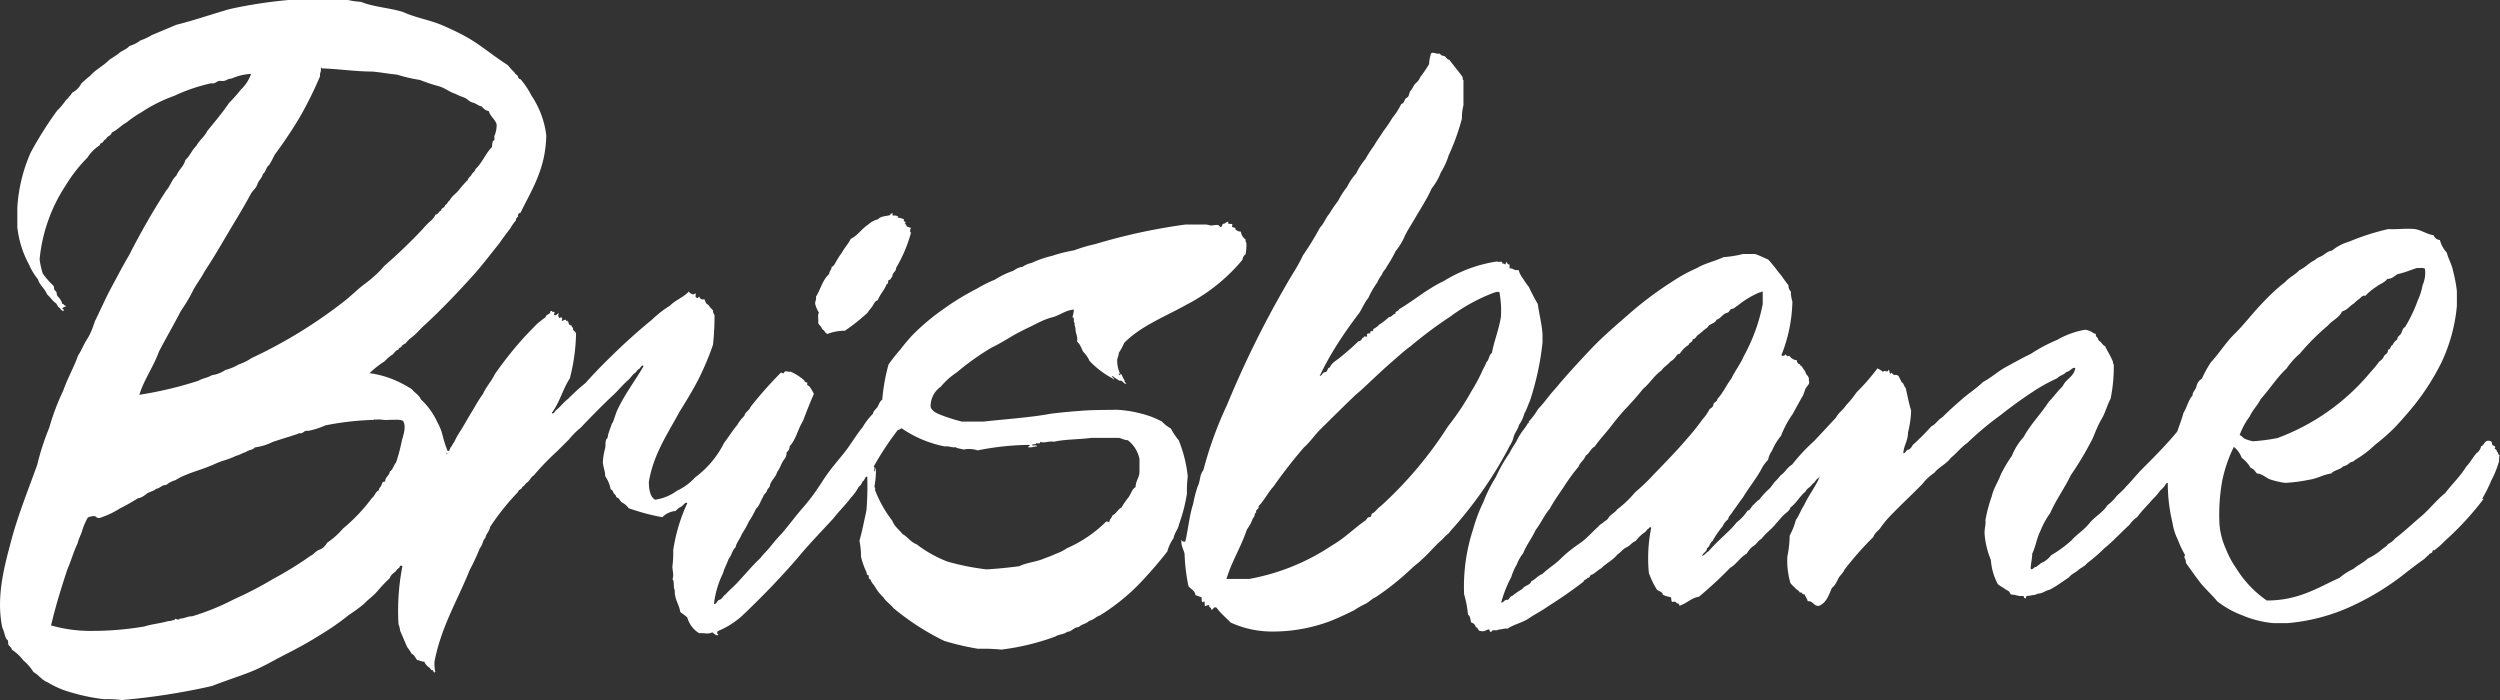 <svg xmlns="http://www.w3.org/2000/svg" viewBox="0 0 277.1 77.59"><rect x="0" y="0" width="277.1" height="77.59" fill="#333333" stroke="none"/><title>Brisbane</title><g id="026c6436-808f-4ed0-8ebc-5eb9e4977650" data-name="Layer 2"><g id="b48eb8f6-434a-4b47-9bec-cd4359adbd31" data-name="Layer 1"><path d="M124.15,41.42H124c0,.08.08.16.17.17s.1,0,0,0v-.17c.22.07.22.36.35.52-.13.05,0,.1,0,0,.16.13.07.51.35.52-.28.27-.39-.36-.78-.26a7.6,7.6,0,0,1-.78-.52c-.25,0,.13.14.09.26s-.06,0-.09,0A9.89,9.89,0,0,1,120.76,40a3.24,3.24,0,0,0-.69-1c-.22-.38-.34-.87-.69-1.13.11-.63-.17-.87-.17-1.39,0-.28-.15-.37-.09-.69-.22-.07.06-.64-.26-.61a3.75,3.75,0,0,0,.17-.87c-1,.09-1.55.65-2.43.87s-1.61.65-2.34,1-1.48.72-2.17,1.13-1.41.85-2.17,1.21a28.72,28.72,0,0,0-3.9,2.78,7.61,7.61,0,0,0-1.74,1.56,2.64,2.64,0,0,0-1.13,2.26c.24.6.91.77,1.47,1a20.35,20.35,0,0,0,2,.61H109c2.5-.28,5.11-.44,7.46-.87,1.2-.16,2.61-.27,3.64-.35,1.3-.08,2.46-.07,3.73-.09a13.3,13.3,0,0,1,2.69.43,9.93,9.93,0,0,1,2.26.87,4.33,4.33,0,0,0,1,.78,7.42,7.42,0,0,0,.87,1.3,14.7,14.7,0,0,1,1,4,13.18,13.18,0,0,0-.09,1.91,18,18,0,0,1-.87,3.38c-.11.61-.51.94-.61,1.56a4.44,4.44,0,0,0-.69,1.47A45.24,45.24,0,0,1,126,65a23.05,23.05,0,0,1-4.08,3.21c-.46.15-.71.51-1.21.61-.27.34-.86.35-1.13.69-.61,0-.72.5-1.3.52-.31.29-.94.27-1.3.52A26.41,26.41,0,0,1,111,72a21.46,21.46,0,0,0-2.6-.09,29.8,29.8,0,0,1-3.73-.87,27.75,27.75,0,0,1-5.64-3.64c-.34-.44-.84-.73-1.13-1.21a5.06,5.06,0,0,1-1-1.3,1.85,1.85,0,0,1-.43-.69c-.19,0-.19-.22-.17-.43-.23,0-.22-.18-.26-.35a8.56,8.56,0,0,1-.61-1.74,8,8,0,0,0-.17-1.74c.31-1.08.53-2.25.78-3.38a34.63,34.63,0,0,0,.09-3.73c-.33,0-.25.45-.52.52a1.25,1.25,0,0,1-.43.61,5.32,5.32,0,0,1-.87,1.21c-.59.8-1.31,1.47-1.91,2.26-1.34,1.46-2.73,2.88-4,4.42-1.94,2.25-4,4.37-6.16,6.42a9.28,9.28,0,0,1-2.6,1.65.23.23,0,0,0,0,.43c-.19.21-.53-.16-.69-.26-.47.24-.83.05-1.47.09a3,3,0,0,1-1.3-1.74c-.24-.22-.52-.41-.78-.61-.13-.89-.65-1.37-.61-2.43-.2-.29,0-1-.26-1.21.2-.42,0-.92,0-1.39a12.64,12.64,0,0,0,.09-1.82,19.11,19.11,0,0,1,1.56-5.21c-.17-.19-.46.23-.61.35a2.14,2.14,0,0,0-.69.52,2.3,2.3,0,0,0-1.47.69,24.61,24.61,0,0,1-3.73-1,2,2,0,0,0-.69-.61c-.29-.14-.32-.55-.69-.61,0-.22-.16-.3-.26-.43s-.12-.4-.35-.43a3.76,3.76,0,0,0-.61-1.47c0-.61-.23-1-.26-1.56a7.56,7.56,0,0,1,.26-1.56c.06-.3,0-.6.09-.87s.14-.15.17-.26.05-.33.09-.43c.11-.36.25-.75.35-1,0-.13.12-.21.17-.35.18-.45.32-1,.52-1.39.82-1.73,1.94-3.18,2.86-4.77-.13-.23-.36.15-.43.26a1.22,1.22,0,0,0-.43.43c-.37.21-.55.61-.87.87-.62.54-1.12,1.19-1.74,1.74C66.69,45,65.51,46.2,64.37,47.4a8.63,8.63,0,0,0-1.3,1.3L61.77,50a28,28,0,0,0-2.6,2.69c-.37.21-.48.68-.87.87a1.22,1.22,0,0,1-.43.43c0,.27-.41.23-.43.52a27,27,0,0,0-3.12,3.9c-.07.51-.44.72-.52,1.21-.31.27-.31.84-.61,1.13a22.48,22.48,0,0,1-1.13,2.43c-1.35,3.38-3.15,6.26-3.9,10.15a4,4,0,0,0,.09,1.13c-.18.18-.17,0-.26-.17-.22,0-.27-.13-.35-.26a1.43,1.43,0,0,1-.61-.69c-.36,0-.48-.15-.78-.17-.21-.22-.29-.58-.61-.69a7.11,7.11,0,0,0-.52-.78l-.78-1.82a2.2,2.2,0,0,0-.17-.69,25.79,25.79,0,0,1,.43-6.42c-.18-.19-.3,0-.35.17a.78.78,0,0,0-.35.35c-.26.24-.58.4-.69.78a17.27,17.27,0,0,0-1.39,1.47c-.44.52-1,.88-1.47,1.39a17.76,17.76,0,0,1-1.65,1.21,29.25,29.25,0,0,1-3.38,2.34c-1.19.75-2.45,1.43-3.73,2.08s-2.45,1.37-3.82,1.91-2.85,1-4.25,1.56a73.38,73.38,0,0,1-10,1.56,13.8,13.8,0,0,0-2-.09,21.66,21.66,0,0,1-4.42-1,10.57,10.57,0,0,1-1.82-.87c-.65-.25-1-.84-1.56-1.13a5.56,5.56,0,0,0-1.13-1.3A5.05,5.05,0,0,0,1.3,72c0-.24-.25-.34-.35-.52s0-.32-.09-.52c0,0-.14-.11-.17-.17-.2-.41-.23-.84-.43-1.21-.73-3.44.25-6.9,1-9.72s1.88-5.58,2.86-8.33A28.89,28.89,0,0,1,5.46,47.4,26,26,0,0,1,7,43.32c.48-1.37,1.16-2.54,1.65-3.9.37-.56.62-1.23,1-1.82s.64-1.27.87-2c.62-1.24,1.17-2.53,1.82-3.73s1.3-2.46,2-3.64a78.73,78.73,0,0,1,4.08-7.11c.45-.48.62-1.23,1.13-1.65.26-.67.81-1,1-1.74.5-.43.73-1.12,1.21-1.56.33-.63.9-1,1.21-1.65.82-1,1.66-2,2.43-3.12a17,17,0,0,0,1.3-1.47,4.37,4.37,0,0,0,1.13-1.74,6,6,0,0,0-2.17.52c-.48,0-.59.33-1.13.26s-.57.36-1.13.26a19.62,19.62,0,0,0-4.08,1.39,16.78,16.78,0,0,0-3.64,1.82,12,12,0,0,0-1.65,1.13c-.6.32-1,.82-1.65,1.13-.06.37-.51.36-.61.69a.78.78,0,0,0-.35.35c-.1.13-.36.1-.35.35a4.69,4.69,0,0,0-1.39,1.39,16.64,16.64,0,0,0-2.43,3.12,17.92,17.92,0,0,0-2.86,8.16,9.47,9.47,0,0,0,.35,1.56,9.1,9.1,0,0,0,1.13,1.3c.24.21,0,.38.26.61s.07.35.26.61a1.76,1.76,0,0,1,.43.61c.09.08,0,.32.26.26-.08.18.44.17.17.26s-.5.27-.17.35c0,.14-.12.23-.17.09a.44.44,0,0,1-.26-.26c-.23-.09-.29-.35-.43-.52-.4-.27-.64-.69-1-1-.25-.64-.82-1-1-1.65a7.24,7.24,0,0,1-1-1.65,11.2,11.2,0,0,1-1.3-4.16V23a17.77,17.77,0,0,1,1.47-6.07,41.21,41.21,0,0,1,2.95-4.68c.32-.29.58-.63.87-1,.09-.23.34-.29.43-.52A1.62,1.62,0,0,0,8,10.27a2.22,2.22,0,0,0,1-1,12.79,12.79,0,0,1,1-.87c.58-.69,1.46-1.09,2.08-1.74.37-.27.79-.49,1.13-.78s.85-.42,1.13-.78a3.72,3.72,0,0,0,1.21-.61,7.25,7.25,0,0,0,1.3-.61l2.69-1.13c2-.5,3.92-1.17,5.9-1.74A51.78,51.78,0,0,1,32,0c2.52,0,4,0,6.59,0A7.3,7.3,0,0,0,40,.2c1.36.57,3.21.67,4.68,1.13,1.32.62,3,.89,4.34,1.47s2.66,1.21,3.82,2S55.1,6.47,56.3,7.23A6.17,6.17,0,0,0,57,8a.78.78,0,0,0,.35.35c.08.18.11.41.35.43a9.37,9.37,0,0,1,1.21,1.82A10.06,10.06,0,0,1,60.55,15c-.07,3.75-1.6,6-2.86,8.59a.31.31,0,0,0-.26.43c-.17.06-.23.23-.26.43a5,5,0,0,0-.61.87c-.42.54-.83,1.08-1.21,1.65-.87,1.07-1.7,2.17-2.6,3.21-1.79,2-3.68,4-5.64,5.81-.52.44-.93,1-1.47,1.39a3.44,3.44,0,0,0-.69.69c-.18.05-.28.18-.43.26,0,.25-.37.15-.35.43-.4.07-.46.47-.78.61a6.21,6.21,0,0,0-.78.69,10.56,10.56,0,0,0-1.65,1.3,11,11,0,0,1,3.3,1,13,13,0,0,1,1.39.78c.31.41.81.63,1,1.13a7.72,7.72,0,0,1,1.82,2.52,5.71,5.71,0,0,1,.61,1.56A11.63,11.63,0,0,0,49.62,50c.28,0,.21-.31.35-.43s.19-.39.35-.52a8.63,8.63,0,0,1,.61-1.13c.46-.7.86-1.45,1.3-2.17s.82-1.44,1.3-2.08c.35-.81.93-1.38,1.3-2.17a41.52,41.52,0,0,1,3-3.82c.53-.6,1.1-1.16,1.65-1.74.32-.26.62-.53,1-.78,0-.25.3-.28.43-.43.14,0,0-.24.17-.26s.14.21.17.09c.41,0,.13.08.17.35.35.12.27-.19.52-.17a.39.39,0,0,0,.09.52c.13-.12.34-.13.26.17s.23,0,.35,0,.26.41.26.09c.16.15.06.57.43.52,0,.27.27.2.17.52.14.12.3.22.35.43a21.32,21.32,0,0,1-.69,4.95c-.77,1.16-1.15,2.73-2,3.82.13.23.36-.15.43-.26.51-.38.87-.92,1.39-1.3a21,21,0,0,1,1.91-1.74C66,41.21,67.21,40,68.45,38.81s2.5-2.3,3.82-3.38a11.66,11.66,0,0,1,2-1.56c.6-.62,1.51-.92,2.08-1.56.08.21.62.49.69.17.2.18-.1.37.17.52s.22-.34.35,0c.08.15.24.22.52.17.1.25.16.53.43.61a2.75,2.75,0,0,0,.52.61.71.71,0,0,0,.17.52,30.74,30.74,0,0,1-.17,3.3,30.6,30.6,0,0,1-1.65,3.9c-.64,1.24-1.36,2.4-2.08,3.56-1.33,2.48-2.85,4.64-3.38,7.72,0,.85.13,1.67.69,2a5.39,5.39,0,0,0,2.43-1,6.14,6.14,0,0,0,2-1.47,10.65,10.65,0,0,0,3.21-3.82c.5-.65.94-1.37,1.47-2a4.44,4.44,0,0,1,.78-1c.11-.47.56-.59.69-1a44.61,44.61,0,0,1,3.3-3.73c.1-.21.33.18.43-.09s.49,0,.69-.09a5.47,5.47,0,0,1,1.56,1c0,.18.23.17.35.26-.16.15,0,.27.17.35a4.33,4.33,0,0,1,.52.87c-.45,1-.83,2-1.21,3-.56.86-.77,2.07-1.47,2.78a.84.84,0,0,1-.35.69,1.12,1.12,0,0,1-.26.78c-.32.4-.46,1-.78,1.39-.15.57-.59.86-.78,1.39,0,.34-.28.42-.35.69s-.37.38-.43.69c-.28.42-.4,1-.78,1.3A9.66,9.66,0,0,1,83,57.81a9.73,9.73,0,0,1-.78,1.39c-.18.54-.57.87-.69,1.47-.38.32-.45.93-.78,1.3-.18.55-.46,1-.61,1.56a10.46,10.46,0,0,0-1,3.38c.21.2.35-.39.61-.43s.41-.46.69-.61c.4-.47.89-.85,1.3-1.3.84-.9,1.62-1.85,2.52-2.69.37-.49.83-.9,1.21-1.39s.79-.95,1.21-1.39c.8-.93,1.53-1.94,2.34-2.86s1.51-1.91,2.17-2.95,1.48-2,2.26-2.95,1.4-2.07,2.17-3a7.21,7.21,0,0,1,1.13-1.47c.07-.37.36-.51.52-.78s.24-.62.52-.78a21.41,21.41,0,0,1,.69-3.9,18.1,18.1,0,0,1,1.3-1.65,20.79,20.79,0,0,1,1.39-1.65,24.61,24.61,0,0,1,3.3-2.78A28.45,28.45,0,0,1,108.27,32a14.56,14.56,0,0,1,2-1,9.58,9.58,0,0,1,2.08-1,2.07,2.07,0,0,1,1-.43,2.74,2.74,0,0,1,1-.43,11.44,11.44,0,0,1,2.26-.78,16.54,16.54,0,0,1,2.43-.61,17.2,17.2,0,0,1,2.34-.69,64.76,64.76,0,0,1,10-2.17h2.26c.34,0,.42.15.78.09s.75-.11.78.17c.33.07.19-.33.43-.35s.37-.33.52-.17c-.13.39.57,0,.43.35s.41.11.35.43a.8.8,0,0,0,.61.26,1.2,1.2,0,0,0,.52.87c0,.13,0,.32.09.35a6,6,0,0,1-.09,1.3.83.83,0,0,0-.35.61,19.93,19.93,0,0,1-6.16,4.95c-2.39,1.34-5.09,2.37-6.94,4.25a7.19,7.19,0,0,1-.61,1.13c0,.36-.15.48-.17.78A3.45,3.45,0,0,0,124.15,41.42ZM22,42.2c.42-.27,1.06-.33,1.47-.61A3.63,3.63,0,0,0,25,41a5.47,5.47,0,0,0,1.47-.61,5.44,5.44,0,0,0,1.39-.69,53.26,53.26,0,0,0,10.32-6.33c.78-.61,1.46-1.32,2.26-1.91s1.53-1.24,2.17-2a57.36,57.36,0,0,0,4.25-4.08,7.06,7.06,0,0,1,1-1,2.52,2.52,0,0,0,.43-.61c.32,0,.32-.37.61-.43,0-.34.42-.27.43-.61.27-.08.28-.41.52-.52.22-.47.67-.72,1-1.13a11.5,11.5,0,0,1,1-1.13c.07-.28.32-.38.43-.61s.37-.32.43-.61c.74-.67,1.11-1.73,1.82-2.43a2.66,2.66,0,0,1,.09-.61c0-.11.14-.08.17-.17s0-.3,0-.43a3.07,3.07,0,0,0,.26-1.3c-.18-.6-.7-.86-.87-1.47a1.27,1.27,0,0,1-.78-.52c-.4-.07-.6-.33-1-.43s-.55-.38-.87-.52-.69-.24-1-.43c-.71-.22-1.19-.66-1.91-.87a18.46,18.46,0,0,1-2.08-.69A17,17,0,0,1,44,8.27C43,8.18,42.16,8,41.21,7.93c-1.78,0-3.8-.3-5.55-.35,0-.05,0-.1-.09-.09v.26c0,.28-.15.37-.09.69A42.44,42.44,0,0,1,33.22,13a49.39,49.39,0,0,1-2.78,4.16q-.28.59-.61,1.13c-.34.23-.37.79-.69,1-.11.47-.47.69-.61,1.13s-.48.68-.69,1C27,23,26.1,24.43,25.24,25.89s-1.69,2.88-2.6,4.25c-.39.77-.92,1.4-1.3,2.17s-.83,1.49-1.3,2.17c-.78,1.53-1.65,3-2.43,4.51C17,40.68,16,42,15.44,43.76A42.59,42.59,0,0,0,22,42.2Zm21.08,4.34c-.61.07-1-.14-1.47,0,0-.15-.11,0-.26,0a32.11,32.11,0,0,0-5.29.61,8.57,8.57,0,0,1-1.91.61c-.5-.1-.47.34-1,.26-.29.14-.64.23-1,.35-.64.2-1.28.4-1.91.61a6.2,6.2,0,0,1-2,.61c-.19.3-.72.27-1,.52-.41.11-.7.34-1.13.43-.67.37-1.55.53-2.26.87-1.42.67-3.12,1-4.42,1.82a2.58,2.58,0,0,0-1,.52c-.53,0-.67.37-1.13.43-.26.26-.72.32-1,.52s-.57.47-1,.52a22.36,22.36,0,0,1-2,1.13,9.59,9.59,0,0,1-2.08,1,.5.5,0,0,1-.61-.09c-.17-.13-.63,0-.87.09a7.4,7.4,0,0,0-.61,1.39c-.13.53-.41.92-.52,1.47-.44.89-.72,1.94-1.13,2.86-.66,2-1.31,4.07-1.82,6.25a15.91,15.91,0,0,0,4.6.61A34.88,34.88,0,0,0,16,69.44c.83-.27,1.84-.35,2.69-.61.32.06.37-.15.69-.09-.11-.39.44.15.52-.17.55,0,.84-.26,1.39-.26a26.17,26.17,0,0,0,4.69-1.91,40.24,40.24,0,0,0,4.34-2.26,38,38,0,0,0,4.08-2.52c.38-.17.57-.53,1-.69s.66-.44.87-.78a8.47,8.47,0,0,0,1.74-1.56,19.31,19.31,0,0,0,3.21-3.38c.32-.23.39-.71.78-.87,0-.26.18-.34.26-.52s.09-.48.43-.43c0-.55.46-.64.52-1.13.35-.2.41-.69.69-1a19.8,19.8,0,0,0,.61-2.26c.14-.69.58-1.64.17-2.34C44.31,46.44,43.64,46.56,43.12,46.53ZM114,49.31a30.6,30.6,0,0,0-5.64.61,3,3,0,0,0-1.56-.09c-.27-.1-.65-.1-.87-.26-.49.06-.72-.15-1.21-.09a12.63,12.63,0,0,1-4.77-2c-.17,0-.22.19-.43.17a34.44,34.44,0,0,0-2.69,4.08c.25,0-.07.53.17.52,0-.13,0-.32.09-.35A10.18,10.18,0,0,1,96.91,54c.13,0,.08.21.09.35a13.46,13.46,0,0,0,1.91,3.38c.23.64.78,1,1.13,1.47.59.31.9.89,1.56,1.13A13.67,13.67,0,0,0,105,62.24a27.26,27.26,0,0,0,4.34.87c1.26-.07,2.46-.2,3.64-.35.8-.41,1.94-.48,2.78-.87a12.94,12.94,0,0,0,1.3-.52,5.24,5.24,0,0,0,1.21-.61,14.31,14.31,0,0,0,4.34-2.95.49.49,0,0,1,.35.09c0-.38.28-.48.35-.78.43-.18.56-.65,1-.87a8,8,0,0,1,.78-1.13c.27-.37.37-.9.78-1.13,0-.66.39-1,.43-1.65V50.87A3.5,3.5,0,0,0,125,48.79c-.4,0-.66-.21-1-.26H121c-1.38.19-3,.15-4.16.43-.62-.1-1.11.2-1.56,0,.09.29-.27.14-.43.17,0,.2-.48,0-.43.26.15,0,.51-.1.52.09-.36,0-.54.15-1,.09C114,49.44,114.36,49.3,114,49.31Zm-64.38,1a.09.09,0,0,0-.17,0C49.47,50.37,49.55,50.32,49.62,50.26Z" style="fill:#fff;fill-rule:evenodd"/><path d="M146.27,41.68c.29-.06.29-.4.61-.43s.2-.49.52-.52c.19-.48.62-.71,1-1,.75-.61,1.49-1.23,2.17-1.91.4,0,.31-.39.61-.43-.06-.24.41.06.35-.17s.07-.28.26-.26,0-.32.26-.26.06-.29.26-.26c.16-.15.4-.23.52-.43a7.8,7.8,0,0,0,1.13-.87c.33,0,.38-.31.69-.35,0-.35.37-.27.43-.52,1.69-1,3.12-2.26,4.95-3.12a15.64,15.64,0,0,1,5.9-2.17c.33.15.57-.15.61.26.2-.12.33.22.35,0s.15-.22.17-.09.12.17.26.17v.43c.43-.05.46.29,1,.17a2.82,2.82,0,0,0,.52,1,6.92,6.92,0,0,0,.61.87c.3.65.63,1.27,1,1.91.15,1.12.43,2.12.52,3.3v1a31,31,0,0,1-1.39,6.42c-.21.46-.37,1-.61,1.39a4.16,4.16,0,0,1-.61,1.3c-.13.53-.48.85-.61,1.39s-.41.86-.61,1.3a45.25,45.25,0,0,1-6.42,9.11c-.12.23-.35.34-.52.52s-.37.4-.61.61c-.55.48-1.2,1.26-1.82,1.82-.25.23-.48.46-.78.69s-.51.45-.78.69a29,29,0,0,1-3.73,2.95c-.46.2-.76.57-1.21.78s-.84.44-1.21.69c-.88.42-1.75.85-2.69,1.21A18.07,18.07,0,0,1,141,70a11.06,11.06,0,0,1-4.6-1c-.52-.55-1.1-1-1.56-1.65-.44-.17-.37.4-.61.17.06-.27-.3-.11-.17-.43-.27-.06-.32.09-.52.09,0-.18,0-.75-.17-.43-.22,0-.17-.29-.17-.52a6.07,6.07,0,0,0-.69-.26c-.07-.54-.54-.67-.78-1a20.54,20.54,0,0,1-.43-3.56c-.1-.54-.41-.86-.35-1.56.1.1.16.25.43.17.32-1.35.45-2.9.87-4.16a13.13,13.13,0,0,1,.52-2c.3-.59.17-1.2.61-1.74A41.82,41.82,0,0,1,136,44.89a110.3,110.3,0,0,1,6.59-13.36c.6-1.08,1.3-2.06,1.82-3.21a32.77,32.77,0,0,0,1.91-3.12c.43-.41.62-1.06,1-1.47a15.4,15.4,0,0,1,1-1.47,9.44,9.44,0,0,1,1-1.56,5.81,5.81,0,0,1,1-1.47,6.53,6.53,0,0,1,1-1.56,15.06,15.06,0,0,1,1-1.56c.3-.54.67-1,1-1.56a12.79,12.79,0,0,0,1-1.47,7.88,7.88,0,0,0,1-1.56c.37-.06.31-.55.61-.69s.23-.58.43-.78.3-.57.52-.78.42-.39.52-.69a15.88,15.88,0,0,0,1-1.47,3.91,3.91,0,0,1,.17-1,.24.24,0,0,1,.17-.26c.35,0,.48.15.87.09.06.17.23.23.43.26s.3.39.61.43c.48.65,1,1.25,1.47,1.91,0,.14,0,.33.09.35,0,1.13,0,1.59,0,2.78a5.58,5.58,0,0,0-.17,1.47,24.19,24.19,0,0,1-1.47,4.08,8.37,8.37,0,0,1-.87,1.91,6.68,6.68,0,0,1-1,1.74c-.58,1.27-1.32,2.38-2,3.56-.34.58-.71,1.14-1,1.74a6.61,6.61,0,0,1-1,1.65,14.5,14.5,0,0,1-1,1.74c-.13.33-.42.5-.52.87a3.89,3.89,0,0,0-.52.87,9.91,9.91,0,0,0-1,1.74c-.42.48-.66,1.13-1,1.65C148.9,37,147.46,39.19,146.27,41.68Zm19.43-9.28a19.84,19.84,0,0,0-4.95,2.69,46.65,46.65,0,0,0-4.42,3.3c-.74.53-1.39,1.15-2.08,1.74s-1.34,1.21-2,1.82-1.3,1.25-2,1.82c-1.32,1.26-2.6,2.54-3.9,3.82-.64.63-1.14,1.41-1.82,2a55,55,0,0,0-3.38,4.34c-.61.66-1,1.52-1.65,2.17.09.41-.35.29-.26.69-.23.09-.12.51-.35.61a4.92,4.92,0,0,1-.69,1.3c-.64,1.93-1.66,3.49-2.26,5.47.78,0,1.55,0,2.52,0a24.24,24.24,0,0,0,9.2-3.73c1.38-.79,2.44-1.9,3.73-2.78.11-.15.18-.34.43-.35s.11-.41.35-.43c.34-.21.53-.57.87-.78a43.65,43.65,0,0,0,7.46-8.85,28.62,28.62,0,0,0,2.6-3.9,20,20,0,0,0,1.13-2.08c.15-.39.39-.71.52-1.13.32-.23.27-.83.61-1,.26-1.39.76-2.54,1-4a11,11,0,0,0-.17-2.78H166C165.86,32.31,165.85,32.42,165.71,32.39Z" style="fill:#fff;fill-rule:evenodd"/><path d="M98.9,23.63a.09.09,0,0,1,0,.17c0,.19.46,0,.52.17.36,0-.12.27.35.17.11.09.32.09.43.17-.13.33.24.17.17.43-.25,0,.13.14.09.26s.33.19.52.26c-.07.06-.19.48,0,.52a15.78,15.78,0,0,1-1.65,3.9c0,.45-.42.5-.43,1-.15.08-.14.32-.35.35s0,.47-.26.43c-.24.68-.73,1.12-1,1.82-.35.09-.43.44-.61.69s-.37.44-.52.69a20.32,20.32,0,0,1-2.52,2,5.18,5.18,0,0,0-1.91.35c-.31-.07-.32-.43-.61-.52-.06-.32-.33-.42-.43-.69.06-.35-.11-.92.09-1.13a3.45,3.45,0,0,1-.43-1c0-.34.15-.42.09-.78.52-.82.75-1.91,1.47-2.52,0-.36.27-.43.26-.78.34-.13.42-.51.61-.78a7.6,7.6,0,0,1,.52-.78c.3-.57.73-1,1-1.56.78-.37,1.2-1.11,1.91-1.56a2.52,2.52,0,0,1,1.13-.61c.23-.32.77-.33,1.21-.43.08,0,.16-.08.17-.17Z" style="fill:#fff;fill-rule:evenodd"/><path d="M275.28,55.3A32.7,32.7,0,0,1,270.94,60a8.3,8.3,0,0,1-1.13,1c-.23-.06-.17.18-.26.26s-.32.08-.35.26c-.23.14-.38.37-.61.52-.86.61-1.69,1.26-2.52,1.91a29.47,29.47,0,0,1-5.55,3.3,21.24,21.24,0,0,1-7,1.82H252a11.53,11.53,0,0,1-3.47-.87,10.37,10.37,0,0,1-2.78-1.56c-.57-.71-1.25-1.29-1.82-2s-1.1-1.5-1.65-2.26c.06-.44-.3-.51-.09-.87a10,10,0,0,1-.78-1.65,6.29,6.29,0,0,1-.61-1.91,18.42,18.42,0,0,1-.52-4.42c-.25,0-.28.3-.43.43a4.1,4.1,0,0,1-.43.43,6.53,6.53,0,0,1-.87,1c-.54.65-1.16,1.22-1.65,1.91a3.3,3.3,0,0,0-.87.87c-.94.85-1.79,1.8-2.78,2.6a17.65,17.65,0,0,1-1.91,1.65c-.24.34-.67.48-1,.78s-.77.44-1,.78c-.71.47-1.4,1-2.17,1.39-.48.1-.74.41-1.3.43a1.35,1.35,0,0,1-.69.17c-.17.15-.71-.08-.61.35q-.28,0-.26-.26h-.52a4.71,4.71,0,0,0-.87-.17c-.15-.05-.14-.26-.26-.35s-.3-.16-.43-.26-.54-.33-.78-.52a6.54,6.54,0,0,1-.78-2.69,9.52,9.52,0,0,1-.69-2.78c-.06-.64.14-1,.09-1.65a15.44,15.44,0,0,1,.69-2.6c.2-.93.69-1.56,1-2.43A15.6,15.6,0,0,1,223,50.52a6.87,6.87,0,0,1,1.3-2.08c.78-1.44,1.91-2.54,2.78-3.9.55-.55,1-1.22,1.56-1.74.33-.79,1.21-1,1.39-2-.31-.16-.62.42-1,.43-.25.32-.76.4-1,.69a20.32,20.32,0,0,0-2.26,1.21q-2.08,1.34-4,2.86a34.93,34.93,0,0,0-3.73,3.12c-.68.47-1.18,1.13-1.82,1.65-.48.67-1.31,1-1.82,1.65a5.35,5.35,0,0,0-1.3,1.21c-1.31,1.34-2.65,2.56-3.9,3.9a11.38,11.38,0,0,0-.78,1c-.24.33-.62.53-.78,1a35,35,0,0,0-3.21,3.64c-.17.41-.52.63-.69,1s-.38.78-.69,1c-.35.8-.62,1.7-1.47,2-.61,0-.59-.57-1.21-.52-.07-.3-.26-.49-.35-.78-.34.11-.18-.29-.52-.17a.78.78,0,0,0-.35-.35c-.24-.23-.48-.45-.69-.69a8.68,8.68,0,0,1-.35-2.95,12.74,12.74,0,0,0,.26-2.34,7.78,7.78,0,0,0,.69-1.74c.35-.46.54-1.08.87-1.56.51-1.11,1.22-2,1.74-3.12,0-.09-.11-.07-.09.09a.24.24,0,0,0-.26.17c-.16.13-.22.36-.43.43-.19.36-.61.49-.78.87-.63.5-1,1.28-1.65,1.74-.12.41-.51.6-.78.87s-.51.58-.78.87c-.49.64-1.17,1.09-1.65,1.74-.36.18-.53.57-.87.78s-.57.53-.78.87c-.72.4-1.11,1.15-1.82,1.56a43.23,43.23,0,0,1-3.47,3.21c-.91.16-1.37.77-2.17,1q0-.28-.26-.26c-.1-.1-.16-.25-.43-.17s-.15-.37-.26-.52a3.4,3.4,0,0,1-.87-.26c-.06-.37-.5-.37-.69-.61a9.29,9.29,0,0,1-.87-1.82,17,17,0,0,1,.26-5c-.2-.21-.23.14-.43.17a1.22,1.22,0,0,1-.43.43,4.91,4.91,0,0,0-.87.87c-.41.14-.59.51-1,.69s-.61.55-1,.78c-.48.64-1.28,1-1.82,1.56-.37.18-.61.49-1,.69-.31,0-.17.41-.52.35-.06.23-.4.18-.43.43-1.3,1-2.61,1.9-4,2.78-.66.47-1.41.84-2.08,1.3s-1.66.66-2.34,1.13c-.41-.06-.6.1-1,.09-.14.21-.76-.07-.78.26-.28.08-.12-.29-.35-.26s-.41.28-.87.17c-.29,0-.25-.38-.52-.43a.7.7,0,0,0-.52-.52c-.09-.32-.09-.72-.35-.87a11.87,11.87,0,0,0-.43-2.26,20.46,20.46,0,0,1,1-7.2,17.64,17.64,0,0,1,1.13-3,16.27,16.27,0,0,1,1.39-2.78,16.89,16.89,0,0,1,1.47-2.6,13.54,13.54,0,0,1,.78-1.3,6.87,6.87,0,0,1,.78-1.3,7.37,7.37,0,0,0,.43-.61.44.44,0,0,1,.26-.26c-.17-.2,0-.1.09-.26a7.81,7.81,0,0,0,.87-1.21c.69-.7,1.24-1.54,1.91-2.26,1.25-1.5,2.57-2.93,3.9-4.34s2.85-2.7,4.34-4,3.07-2.48,4.77-3.56a17.9,17.9,0,0,1,2.69-1.47c.86-.52,2-.76,2.95-1.21a12.35,12.35,0,0,0,2.17-.35h1.3c.53.16,1,.43,1.47.61a15.08,15.08,0,0,1,1.13,1.39c.42.44.72,1,1.13,1.47a.83.83,0,0,0,.26.69,4,4,0,0,0,.17,1.13,16.88,16.88,0,0,1-1.21,5.9c0,.19.48.08.43-.09.17.16.14.32.43.17a1.16,1.16,0,0,0,.87.52c-.07.28.14.27.17.43.24-.12.22.46.35.17.08.32.34.47.43.78s.43.38.35.87c.17.35-.2.58-.35.87s-.21.71-.43,1q-.5.89-1,1.82a10.87,10.87,0,0,0-1.3,2.43,6.32,6.32,0,0,0-1,1.65,2.38,2.38,0,0,0-.43,1,4.64,4.64,0,0,0-.61.78c-.62,1.23-1.48,2.22-2.17,3.38-.39.5-.74,1.05-1.13,1.56-.14.32-.46.46-.52.87a2,2,0,0,0-.61.78,10.87,10.87,0,0,0-1.13,1.65c-.3.17-.3.63-.61.78,0,.41-.45.48-.52.87.28-.12.42-.38.69-.52.73-.85,1.6-1.61,2.34-2.34a8.15,8.15,0,0,0,.78-.87,5.21,5.21,0,0,0,1.21-1.3c.34-.07.39-.42.61-.61s.41-.46.69-.61a9,9,0,0,1,1.21-1.3c.17-.24.35-.46.52-.69a4.17,4.17,0,0,0,.61-.69c.51-.32.77-.91,1.3-1.21a20.85,20.85,0,0,1,2.43-2.6c.82-.86,1.62-1.74,2.43-2.6.28-.56.81-.87,1.13-1.39a9.78,9.78,0,0,0,1.13-1.39,23.71,23.71,0,0,0,2.34-2.69c.2.15.48.22.61.43.11-.34.54.15.61-.26.16,0,.05.29.17.35,0,.27.25-.22.26.09.24.26.43,0,.69.26l.35.69c.24.1.24.45.43.61.2.84.36,1.72.61,2.52a11.28,11.28,0,0,1-.35,2.43c0,.93-.45,1.4-.52,2.26.14.19.31-.32.52-.35s.41-.28.52-.52a28.34,28.34,0,0,0,2.08-2.08c.49-.23.72-.73,1.21-1,.69-.7,1.43-1.35,2.17-2s1.62-1.21,2.34-1.91c.91-.48,1.62-1.16,2.52-1.65s1.8-1,2.78-1.47A17.33,17.33,0,0,1,228,37.68a9.36,9.36,0,0,1,3.12-1.13,2,2,0,0,1,1,.43c.28-.08.12.28.26.35s.16.3.26.43c.29.14.38.49.69.61.27.59.63,1.1.87,1.74,0,.1,0,.25.09.26a17.58,17.58,0,0,1-.35,3.82c-.38.69-.58,1.56-1,2.26s-.69,1.45-1,2.17a36,36,0,0,1-2.43,4.08c-.69,1.45-1.61,2.67-2.26,4.16a9.39,9.39,0,0,0-1.13,2.08c-.37.73-.5,1.7-.87,2.43,0,.61-.16,1.06-.17,1.65.18.26.35-.22.61-.17.15-.16.37-.27.52-.43a2.59,2.59,0,0,0,1.13-.87,13.88,13.88,0,0,0,2.26-1.65c.61-.69,1.42-1.18,2-1.91s1.48-1.18,2-2a5.1,5.1,0,0,0,1-1c.33-.34.71-.62,1-1,.67-.67,1.24-1.42,1.91-2.08,1.32-1.32,2.63-2.64,3.82-4.08.23-.7.5-1.35.69-2.08.38-.57.52-1.39,1-1.91,0-.42.33-.6.43-1s.3-.69.61-.87a12.33,12.33,0,0,1,1-1.82c.93-1,1.64-2.18,2.6-3.12s1.77-2,2.69-3,1.87-1.95,2.95-2.78c.44-.51,1.11-.8,1.56-1.3.67-.29,1.07-.84,1.74-1.13.21-.26.59-.34.87-.52s.53-.45,1-.52a5.41,5.41,0,0,1,1.91-1,26.25,26.25,0,0,1,4.34-1.39c.88.06,1.94-.1,2.95,0,.79.14,1.29.56,2.08.69a.78.78,0,0,0,.69.52A3.26,3.26,0,0,0,271.2,28c.18.71.54,1.25.69,2a16.27,16.27,0,0,1,.43,2.26v1.65a18.56,18.56,0,0,1-1.74,6.33,26.52,26.52,0,0,1-3.21,4.95q-.92,1.11-1.91,2.17a22.82,22.82,0,0,1-2.17,1.91A12,12,0,0,1,261,51c-.11.21-.46.17-.61.35a1.54,1.54,0,0,1-.69.35c-.32.37-1,.4-1.3.78-.91.13-1.52.56-2.43.69a16.76,16.76,0,0,1-2.69.35,8.9,8.9,0,0,1-1.56-.35c-.58-.17-.87-.63-1.56-.69-.21-.23-.34-.52-.69-.61a3.75,3.75,0,0,0-1-1.13,2.74,2.74,0,0,0-.87-1.21,15.59,15.59,0,0,0-1.3,3.82A21.52,21.52,0,0,0,246,58a8,8,0,0,0,.69,2.78A10.45,10.45,0,0,0,247.87,63a12.06,12.06,0,0,0,3.38,3.56c3.54,0,5.64-1.42,8.07-2.52a6.9,6.9,0,0,1,1.56-1c.47-.42,1.12-.68,1.56-1.13a6.85,6.85,0,0,0,1.56-1c.22-.21.54-.33.69-.61a2.23,2.23,0,0,0,.78-.61c1-.76,1.9-1.62,2.86-2.43s1.71-1.82,2.69-2.6c.75-1,1.68-1.85,2.34-2.95.44-.43.71-1,1.13-1.47a1.29,1.29,0,0,0,.52-.78c.35-.11.34-.58.78-.61.28,0,.42.1.43.35s.37.15.35.43c-.24.11.27.18.17.43.2.06.13.39.35.43-.12.11-.09.38-.09.61a10.68,10.68,0,0,1-.87,2.17,16.17,16.17,0,0,1-1,2C275.13,55.28,275.18,55.31,275.28,55.3ZM267.91,29.7c-.73.23-1.38.52-2.17.69-.35.2-.57.52-1.13.52-.28.41-.83.56-1.21.87a6,6,0,0,0-1.21,1c-.35-.07-.51.21-.69.35a4.4,4.4,0,0,0-.61.52c-.46.27-.73.72-1.3.87-.32.72-1.11,1-1.56,1.56a25.74,25.74,0,0,0-3.12,3.12,8.33,8.33,0,0,0-1.47,1.65c-1.08,1-1.87,2.29-2.86,3.38-.34.7-.89,1.19-1.21,1.91a8.28,8.28,0,0,0-1.13,2.08c.26.09.36.33.61.43a4.35,4.35,0,0,0,.87.26,21.58,21.58,0,0,0,2.69-.35,24.36,24.36,0,0,0,10.32-7.29,13.81,13.81,0,0,0,1-1.21,1.23,1.23,0,0,0,.52-.61c.17-.21.47-.28.43-.69.33,0,.25-.45.52-.52a1.34,1.34,0,0,1,.52-.61c0-.37.31-.44.43-.69s.17-.58.43-.69A16.75,16.75,0,0,0,268,33.26a6.58,6.58,0,0,0,.52-1.65,3.38,3.38,0,0,0,.26-1.82C268.61,29.64,268.2,29.73,267.91,29.7ZM167.09,66.49c.25-.07.24-.4.52-.43a7.66,7.66,0,0,1,1.13-.78c.23-.4.88-.4,1-.87.47-.19.71-.62,1.21-.78.64-.63,1.45-1.1,2.08-1.74s1.4-1.2,2.17-1.74,1.31-1.23,2-1.82c.12-.2.36-.28.52-.43s.39-.25.52-.43c.23-.44.73-.6,1-1a12.08,12.08,0,0,0,2-1.91,21.58,21.58,0,0,0,2-1.91c1.26-1.31,2.54-2.6,3.73-4a26.16,26.16,0,0,0,1.74-2.17,5.35,5.35,0,0,0,.78-1.13c.17-.14.4-.23.43-.52s.43-.26.43-.61c.63-.64,1-1.55,1.56-2.26.41-.89,1-1.59,1.39-2.52a19.66,19.66,0,0,0,2.08-5.73v-1.3c0-.05,0-.1-.09-.09s-.12.11-.26.09a9.8,9.8,0,0,0-2.43,1.47c-.22.09-.32.31-.61.35s-.28.35-.52.43c-.55.12-.7.63-1.21.78-.18.46-.85.43-1,.87-.42.24-.72.61-1.13.87-.14.17-.23.4-.52.43,0,.4-.39.31-.43.61a3.11,3.11,0,0,0-1,1c-.29,0-.38.26-.52.43s-.32.31-.52.43c-.29.38-.74.59-1,1-.79.54-1.26,1.4-2,2-.58.72-1.19,1.42-1.82,2.08s-1.24,1.42-1.82,2.17-1.21,1.39-1.74,2.17c-.44.2-.55.72-1,1-.17.5-.61.72-.78,1.21a20.55,20.55,0,0,0-1.65,2.26c-.54.79-1.09,1.57-1.56,2.43-.6.7-1,1.63-1.56,2.34-.41.92-1,1.62-1.39,2.6a4.22,4.22,0,0,0-.69,1.21,5.9,5.9,0,0,0-.61,1.39,13.24,13.24,0,0,0-1.13,2.86C166.74,66.77,166.72,66.44,167.09,66.49Z" style="fill:#fff;fill-rule:evenodd"/><path d="M123.37,41.94c.05,0,.1,0,.09.09S123.35,42,123.37,41.94Z" style="fill:#fff;fill-rule:evenodd"/><path d="M123.45,42c.1,0,.05.13,0,0Z" style="fill:#fff;fill-rule:evenodd"/><path d="M275.28,55.3c0-.1.13-.05,0,0Z" style="fill:#fff;fill-rule:evenodd"/></g></g></svg>